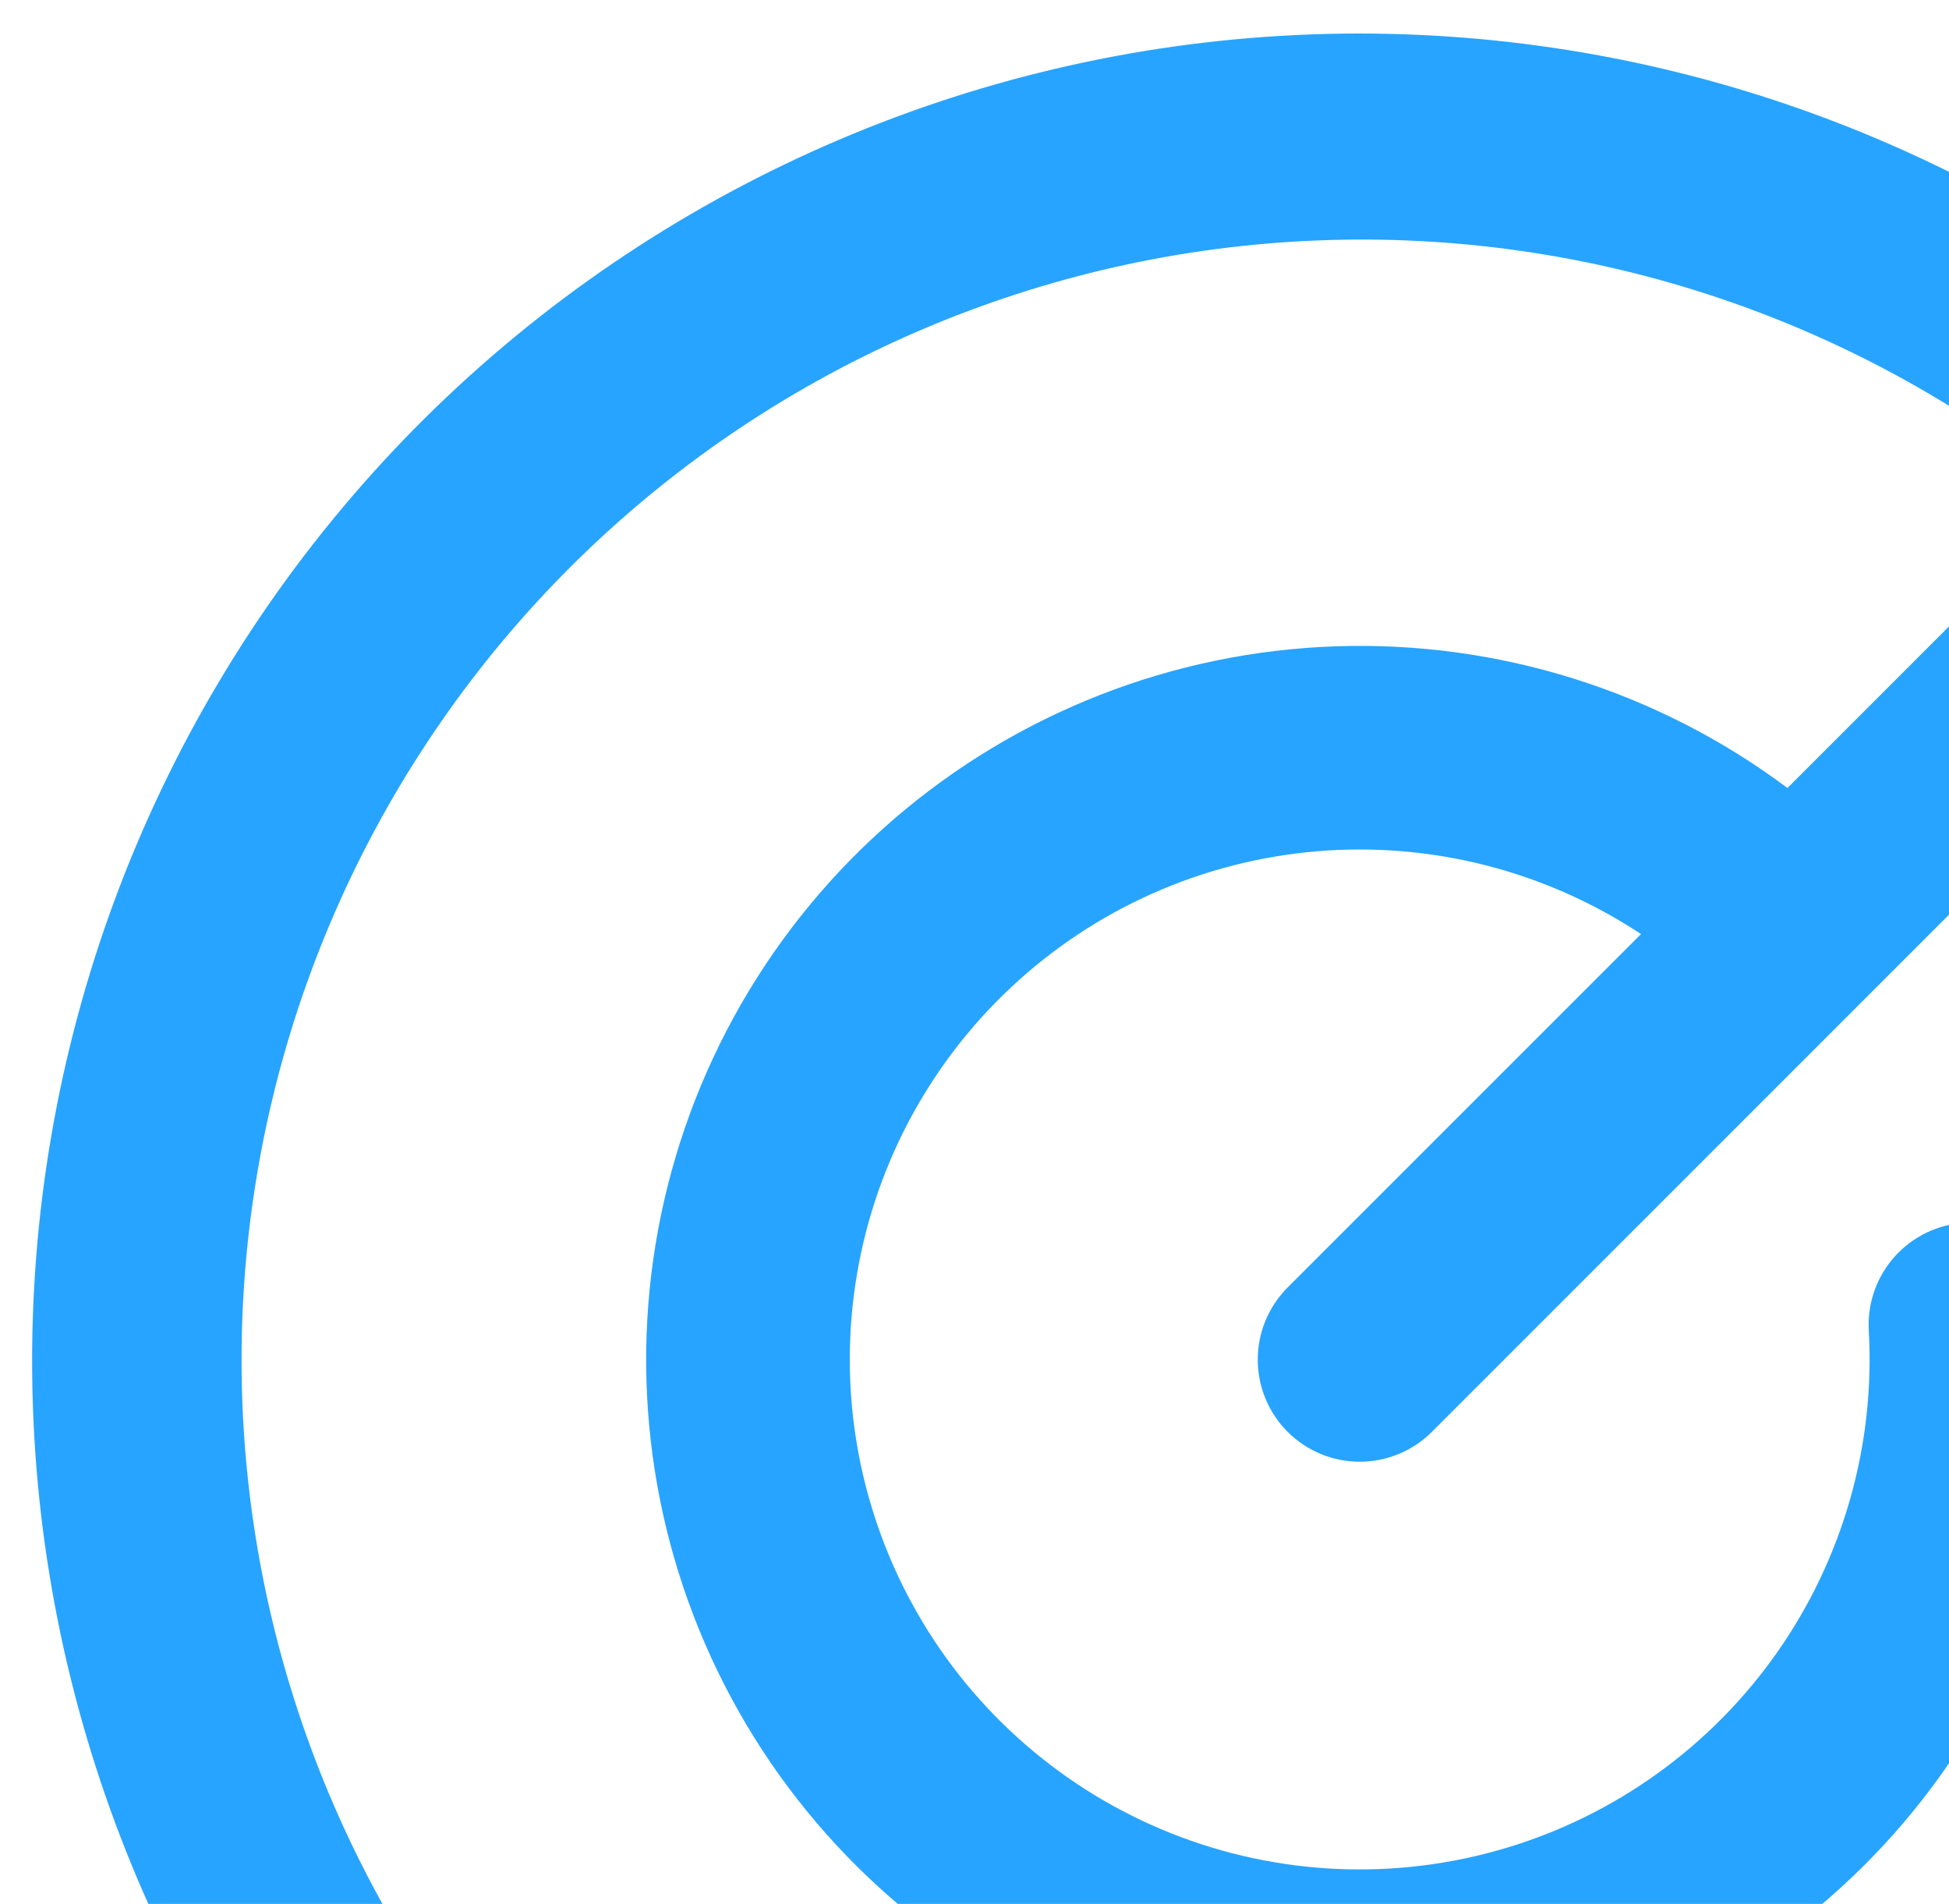 <svg width="43" height="42" viewBox="0 0 43 42" fill="none" xmlns="http://www.w3.org/2000/svg">
<g clip-path="url(#clip0_716_23235)">
<path d="M56.401 17.389C59.523 23.919 60.116 31.374 58.065 38.315C56.014 45.257 51.464 51.192 45.294 54.976C39.124 58.761 31.77 60.125 24.654 58.806C17.537 57.488 11.16 53.58 6.755 47.837C2.35 42.093 0.229 34.922 0.8 27.706C1.372 20.491 4.596 13.743 9.85 8.764C15.104 3.786 22.017 0.931 29.252 0.749C36.488 0.568 43.535 3.073 49.032 7.781L55.408 1.402C55.83 0.98 56.403 0.743 57 0.743C57.597 0.743 58.17 0.98 58.592 1.402C59.014 1.825 59.251 2.397 59.251 2.994C59.251 3.591 59.014 4.164 58.592 4.586L31.592 31.586C31.17 32.008 30.597 32.246 30 32.246C29.403 32.246 28.83 32.008 28.408 31.586C27.986 31.164 27.749 30.591 27.749 29.994C27.749 29.397 27.986 28.825 28.408 28.402L36.205 20.606C34.092 19.209 31.569 18.566 29.045 18.78C26.521 18.995 24.143 20.055 22.297 21.79C20.45 23.524 19.243 25.83 18.871 28.336C18.498 30.842 18.983 33.4 20.245 35.596C21.507 37.792 23.474 39.498 25.826 40.438C28.179 41.377 30.78 41.495 33.208 40.772C35.636 40.05 37.749 38.529 39.205 36.456C40.661 34.383 41.374 31.879 41.23 29.35C41.214 29.055 41.255 28.759 41.353 28.48C41.451 28.2 41.603 27.943 41.8 27.722C41.997 27.502 42.236 27.322 42.502 27.193C42.769 27.065 43.058 26.99 43.354 26.974C43.951 26.94 44.536 27.145 44.982 27.543C45.203 27.74 45.382 27.979 45.511 28.246C45.639 28.512 45.714 28.802 45.73 29.097C45.935 32.677 44.913 36.219 42.832 39.139C40.751 42.059 37.736 44.182 34.285 45.156C30.835 46.13 27.155 45.898 23.854 44.497C20.553 43.096 17.829 40.612 16.132 37.453C14.435 34.295 13.866 30.652 14.52 27.126C15.174 23.601 17.011 20.404 19.728 18.064C22.445 15.724 25.879 14.381 29.462 14.258C33.046 14.134 36.564 15.236 39.436 17.383L45.834 10.985C41.145 7.092 35.183 5.068 29.093 5.303C23.003 5.538 17.215 8.015 12.84 12.257C8.465 16.5 5.811 22.209 5.389 28.289C4.967 34.369 6.806 40.391 10.553 45.197C14.3 50.004 19.691 53.256 25.69 54.33C31.689 55.404 37.874 54.224 43.056 51.016C48.237 47.809 52.051 42.799 53.765 36.951C55.479 31.102 54.971 24.826 52.34 19.329C52.082 18.791 52.05 18.172 52.248 17.609C52.447 17.047 52.861 16.586 53.4 16.328C53.939 16.071 54.557 16.038 55.12 16.237C55.683 16.436 56.144 16.85 56.401 17.389Z" fill="#27A4FF"/>
</g>
<defs>
<clipPath id="clip0_716_23235">
<rect width="43" height="42" fill="white"/>
</clipPath>
</defs>
</svg>
